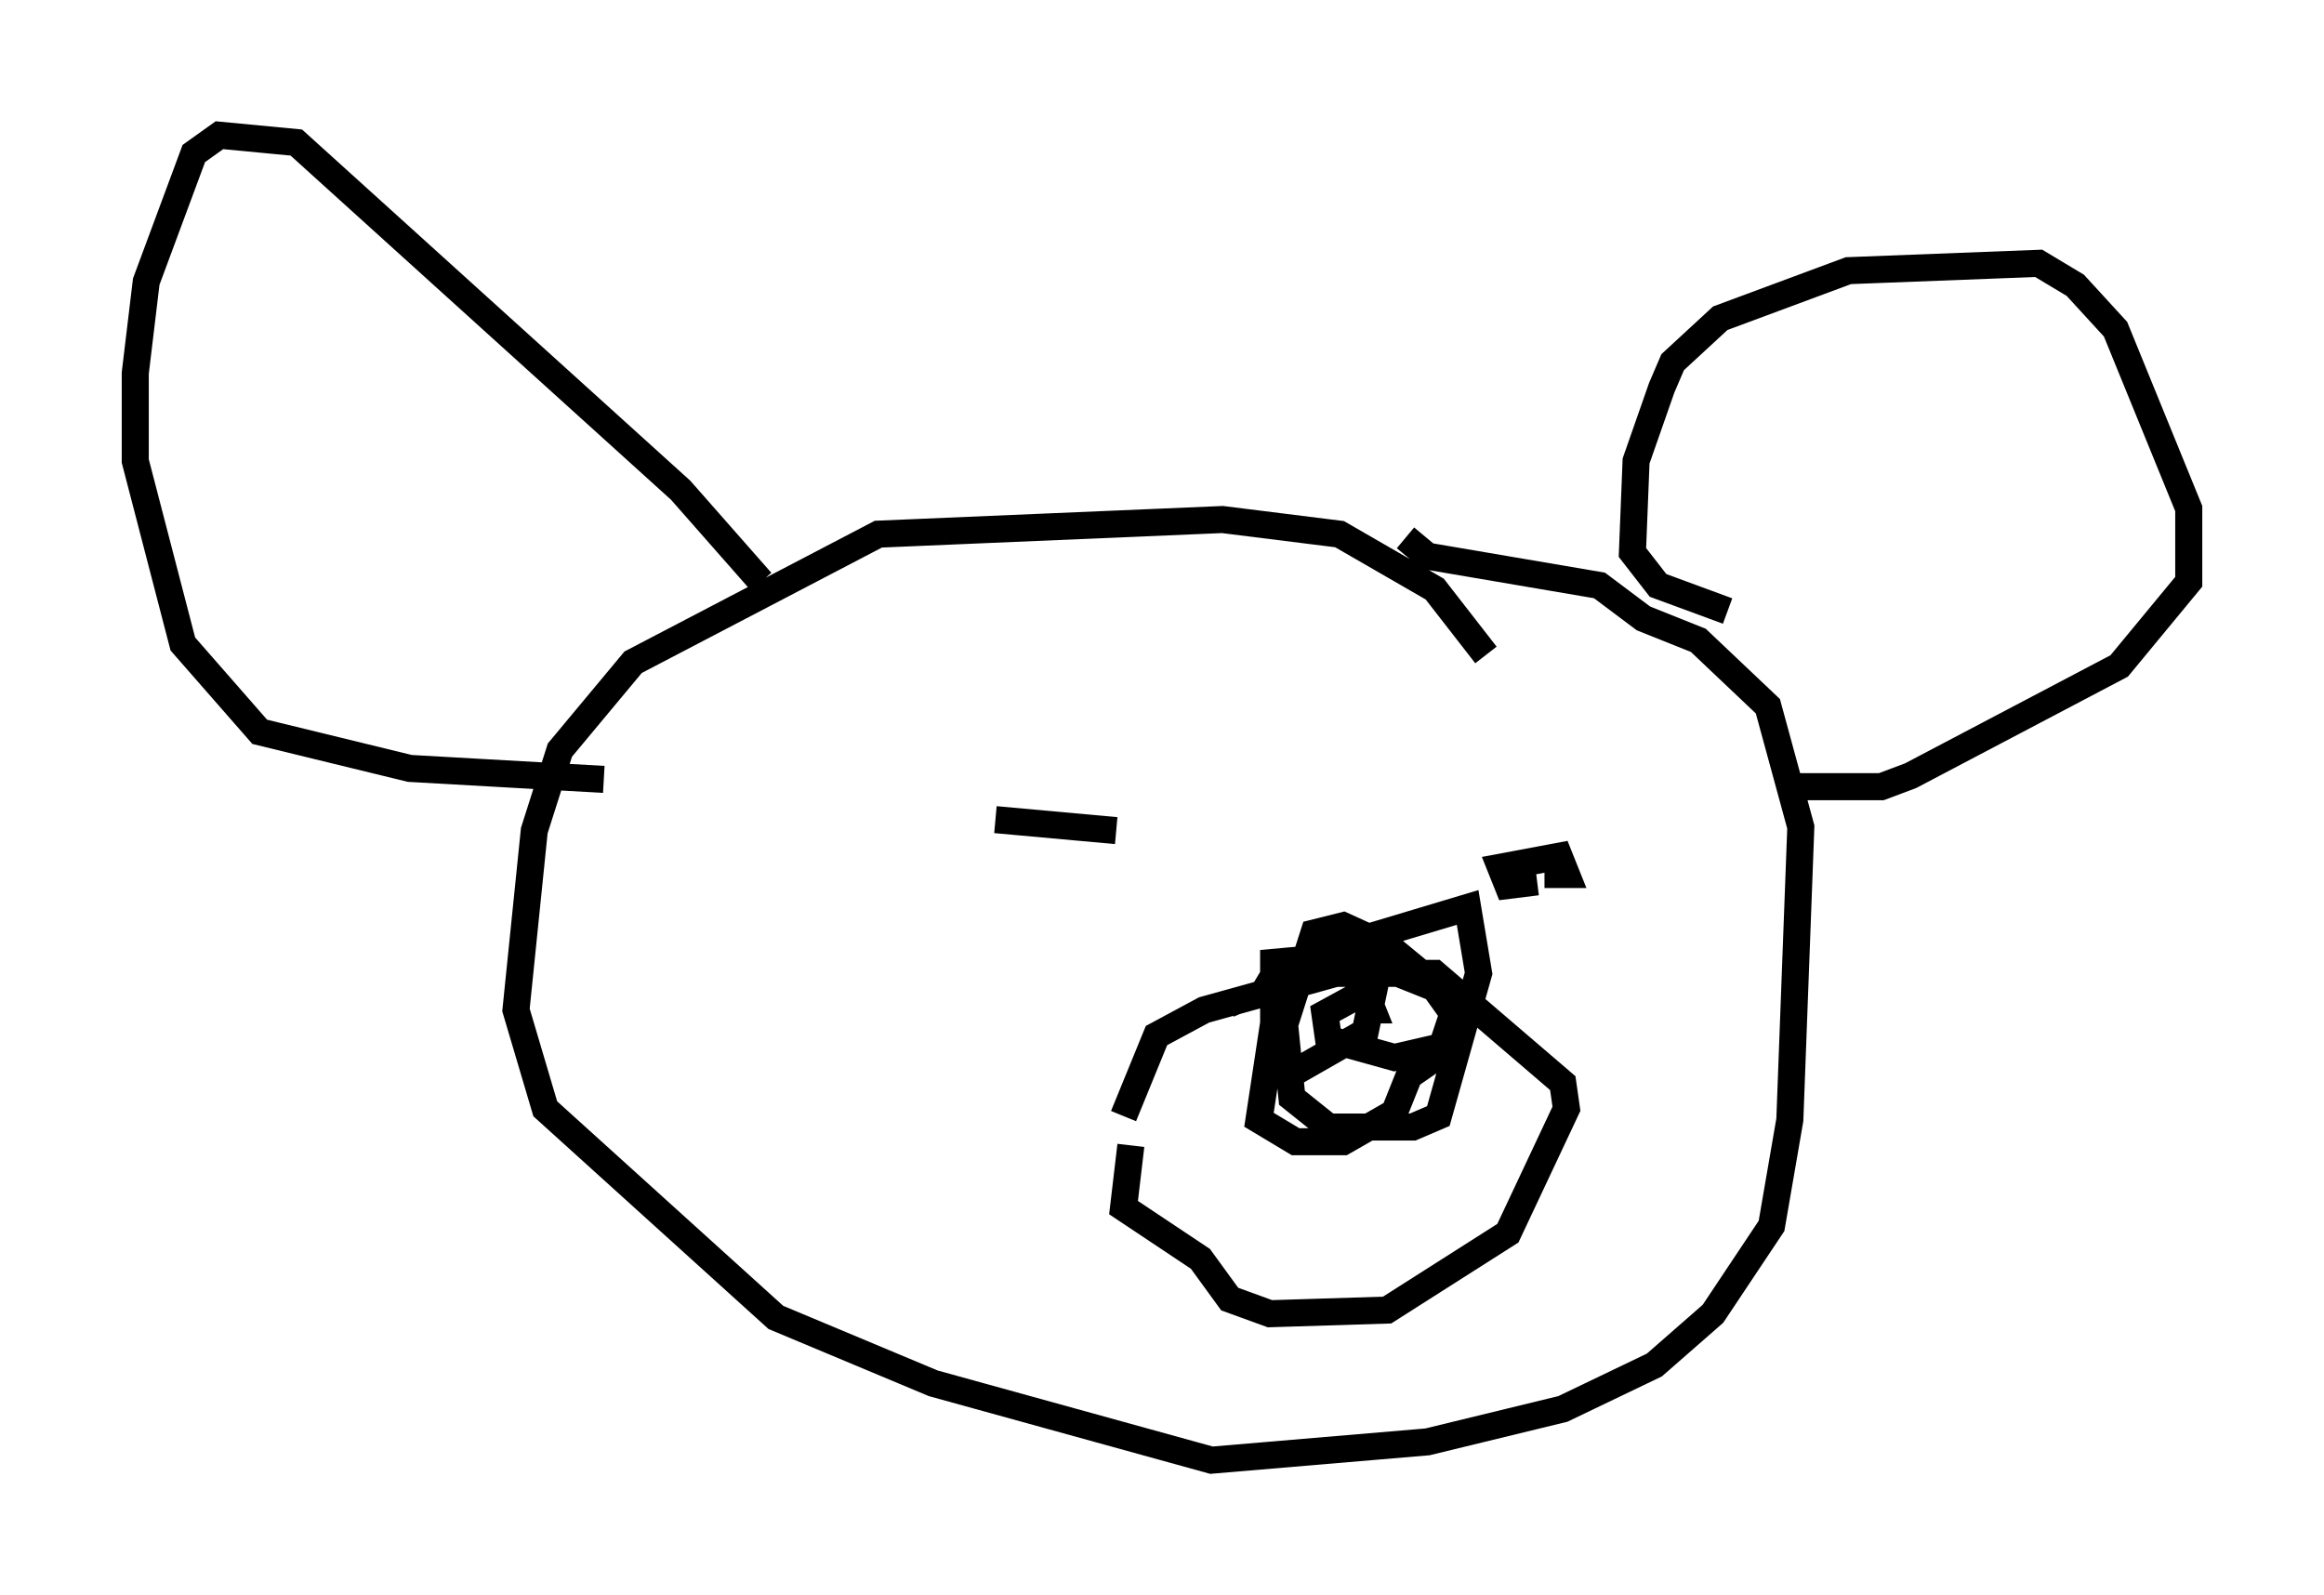 <?xml version="1.0" encoding="utf-8" ?>
<svg baseProfile="full" height="58.985" version="1.1" width="85.913" xmlns="http://www.w3.org/2000/svg" xmlns:ev="http://www.w3.org/2001/xml-events" xmlns:xlink="http://www.w3.org/1999/xlink"><defs /><rect fill="white" height="58.985" width="85.913" x="0" y="0" /><path d="M55.338, 25.703 m-0.406, -1.488 l-1.894, -2.436 -3.518, -2.03 l-4.33, -0.541 -12.72, 0.541 l-9.066, 4.736 -2.706, 3.248 l-0.947, 2.977 -0.677, 6.631 l1.083, 3.654 8.525, 7.713 l5.819, 2.436 10.284, 2.842 l7.984, -0.677 5.007, -1.218 l3.383, -1.624 2.165, -1.894 l2.165, -3.248 0.677, -3.924 l0.406, -10.825 -1.218, -4.465 l-2.571, -2.436 -2.03, -0.812 l-1.624, -1.218 -6.36, -1.083 l-0.812, -0.677 m11.908, 2.706 l-2.571, -0.947 -0.947, -1.218 l0.135, -3.383 0.947, -2.706 l0.406, -0.947 1.759, -1.624 l4.736, -1.759 7.036, -0.271 l1.353, 0.812 1.488, 1.624 l2.706, 6.631 0.0, 2.706 l-2.571, 3.112 -7.713, 4.059 l-1.083, 0.406 -3.112, 0.0 m-38.295, -7.578 l-2.977, -3.383 -14.208, -12.855 l-2.842, -0.271 -0.947, 0.677 l-1.759, 4.736 -0.406, 3.383 l0.0, 3.248 1.759, 6.766 l2.842, 3.248 5.548, 1.353 l7.172, 0.406 m15.155, 3.924 l0.0, 0.0 m-3.248, -1.083 l0.0, 0.0 m7.036, -0.947 l-4.465, -0.406 m20.027, 2.3 l-1.083, 0.135 -0.271, -0.677 l2.165, -0.406 0.271, 0.677 l-0.812, 0.0 m-15.561, 8.931 l1.218, -2.977 1.759, -0.947 l4.871, -1.353 3.654, 0.0 l4.736, 4.059 0.135, 0.947 l-2.165, 4.601 -4.465, 2.842 l-4.33, 0.135 -1.488, -0.541 l-1.083, -1.488 -2.842, -1.894 l0.271, -2.3 m5.413, -5.413 l-0.677, 4.465 1.353, 0.812 l1.759, 0.0 1.894, -1.083 l0.541, -1.353 1.759, -1.218 l-0.135, -1.083 -0.677, -0.947 l-1.353, -0.541 m-2.977, -0.271 l-1.894, 0.812 0.406, -0.677 l1.624, -0.677 5.413, -1.624 l0.406, 2.436 -1.488, 5.277 l-0.947, 0.406 -3.112, 0.0 l-1.353, -1.083 -0.271, -2.706 l1.083, -3.383 1.083, -0.271 l1.488, 0.677 -0.677, 3.248 l-2.842, 1.624 -0.541, -1.353 l0.0, -2.842 4.465, -0.406 l2.3, 1.894 -0.541, 1.624 l-1.759, 0.406 -2.436, -0.677 l-0.135, -0.947 1.488, -0.812 l0.271, 0.677 -0.541, 0.0 " fill="none" stroke="black" stroke-width="1" /></svg>